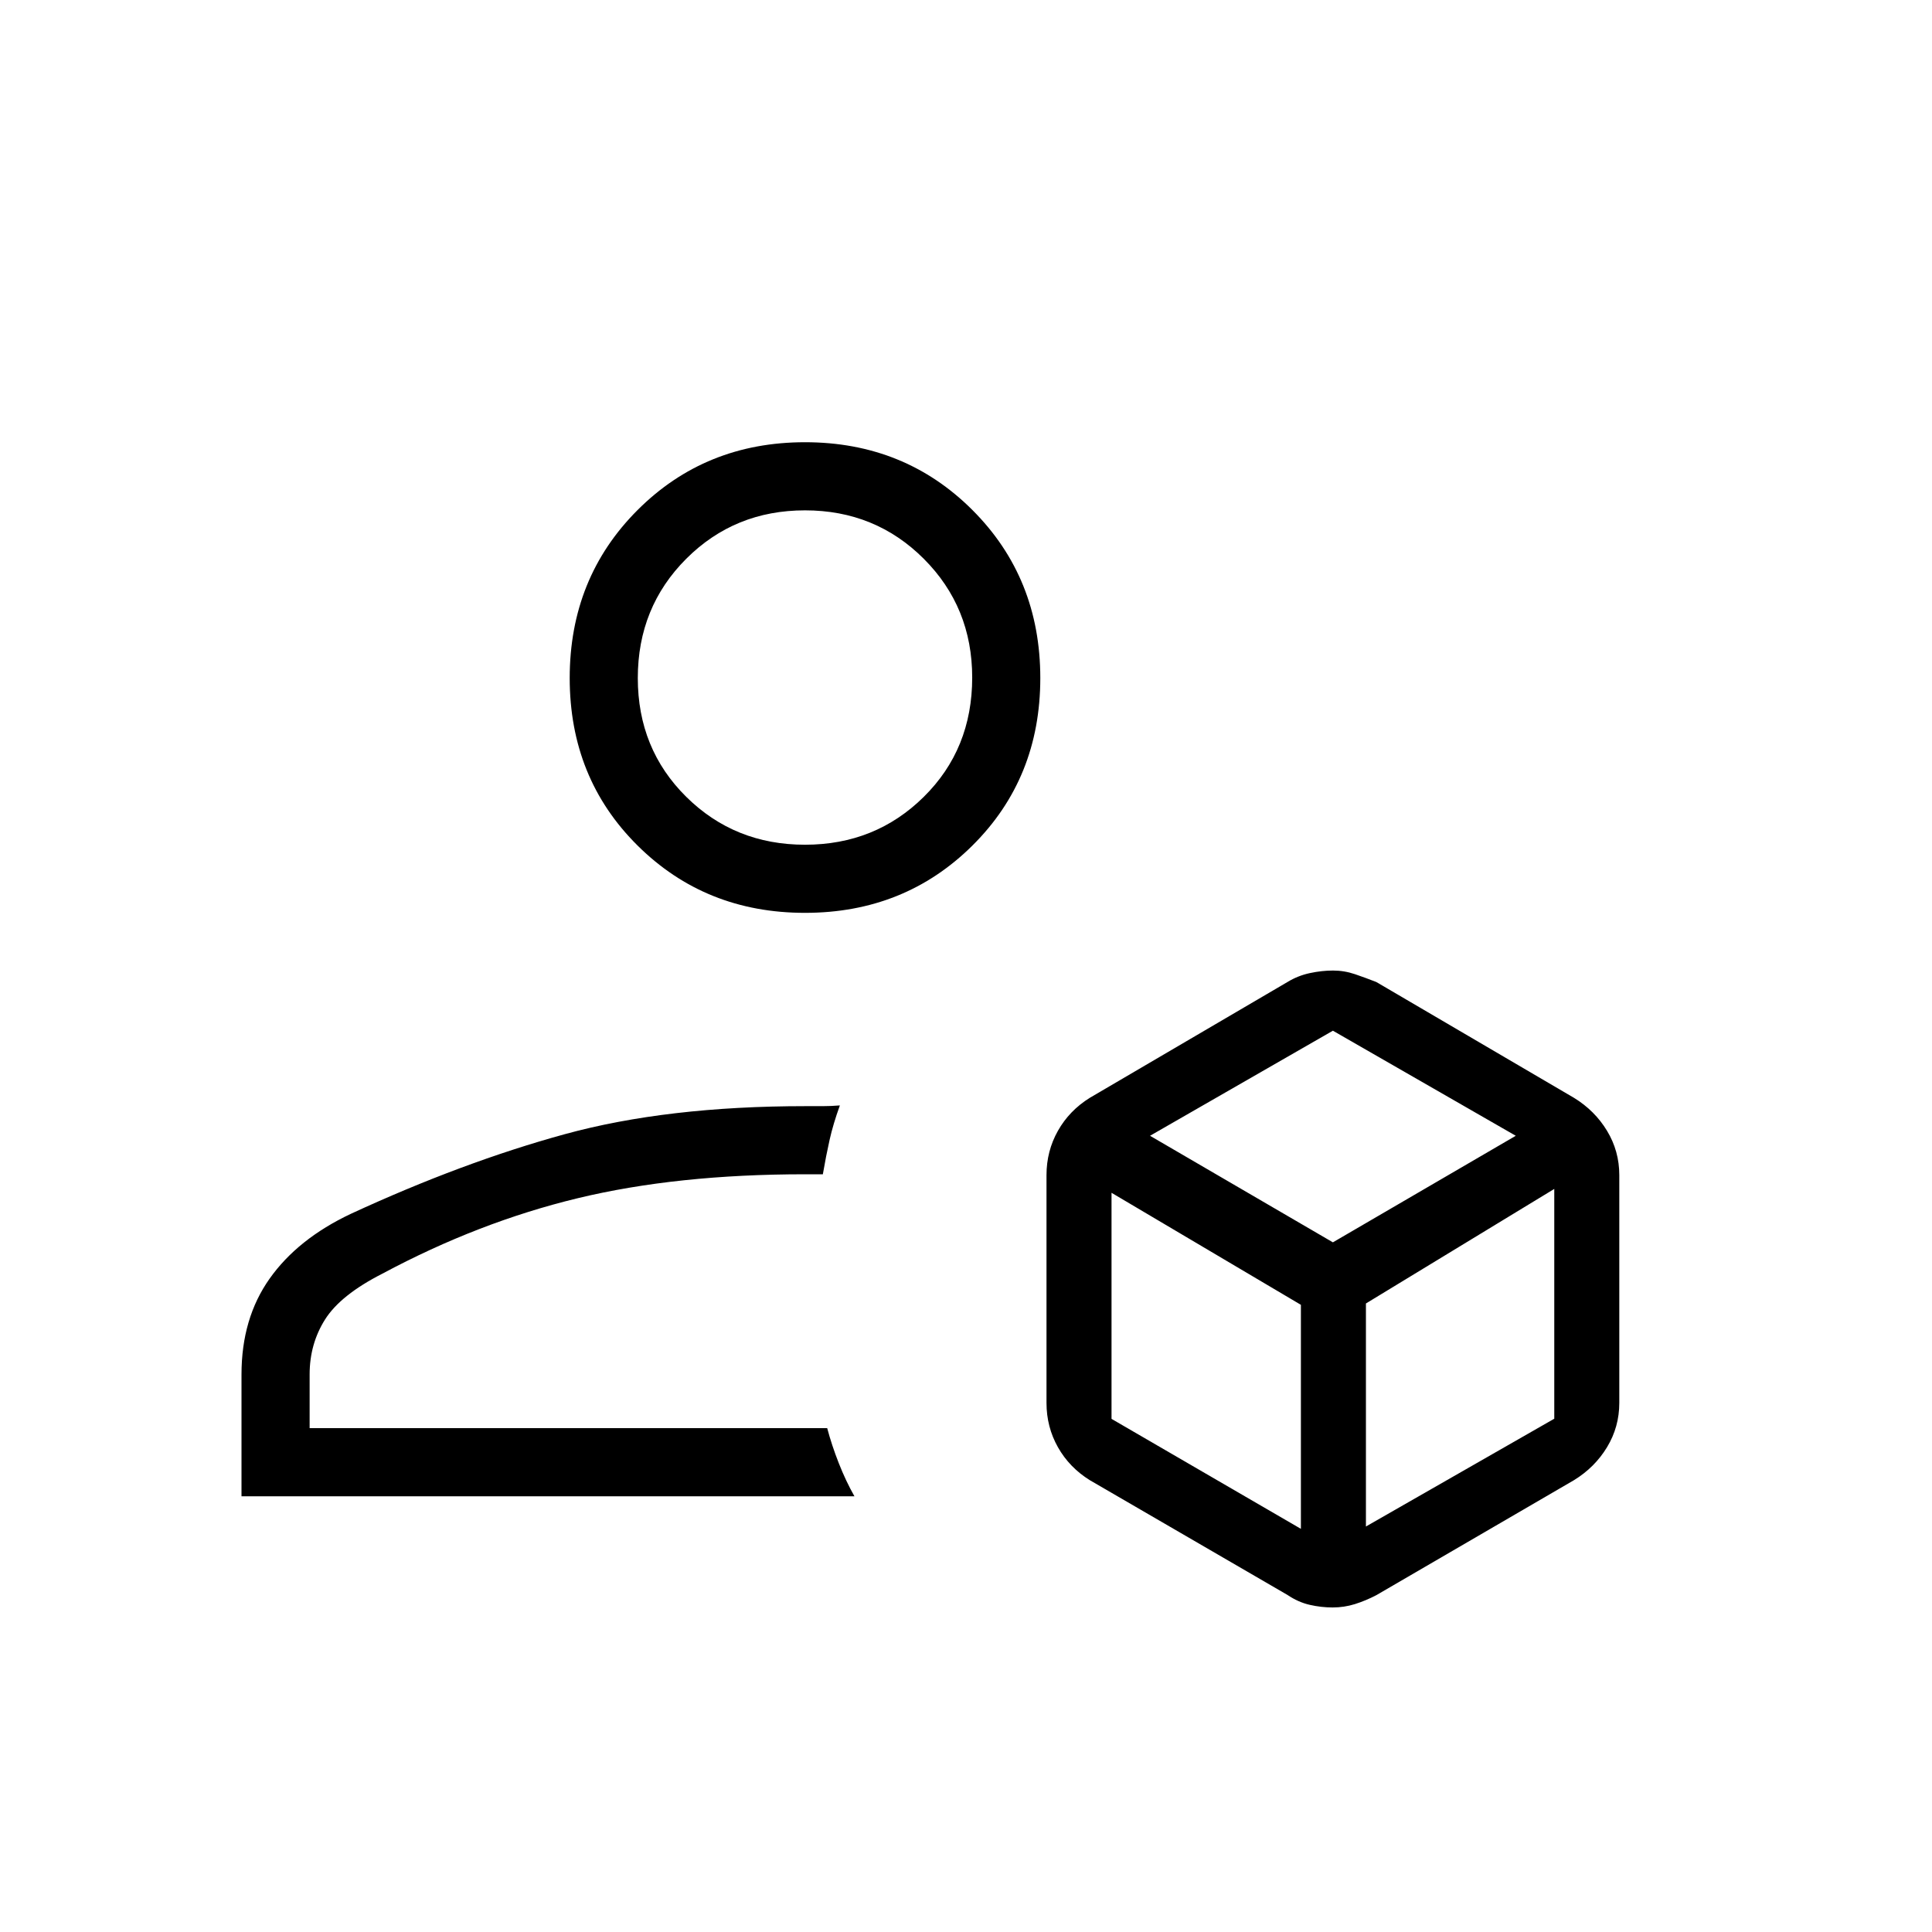 <svg xmlns="http://www.w3.org/2000/svg" height="40" viewBox="0 -960 960 960" width="40"><path d="M662.19-161.26q-5.69 0-11.38-1.3-5.69-1.29-11.09-4.93l-98.21-57.02q-10.17-6.33-15.84-16.39-5.67-10.07-5.67-22v-113.2q0-11.93 5.67-22 5.67-10.06 15.84-16.39l98.21-57.54q5.2-3.17 11.15-4.44 5.94-1.27 11.51-1.27 5.57 0 10.9 1.81 5.33 1.82 10.62 3.9l98.2 57.54q10.34 6.33 16.43 16.39 6.09 10.07 6.09 22v113.2q0 11.93-6.09 22-6.09 10.06-16.43 16.39l-98.19 57.13q-5.27 2.75-10.64 4.44-5.36 1.68-11.08 1.68ZM400-506.41q-49.5 0-83.21-33.46-33.71-33.45-33.71-83.21 0-49.75 33.71-83.47 33.71-33.71 83.21-33.71 49.5 0 83.21 33.71 33.71 33.72 33.71 83.47 0 49.76-33.71 83.21-33.71 33.46-83.21 33.46Zm-280 289.9v-60.52q0-27.92 14-47.66 14-19.75 40.36-32.18 55.51-25.64 106.31-39.57 50.79-13.92 119.58-13.92h8.49q4.03 0 8.59-.36-3.33 9.18-5.11 17.12-1.78 7.93-3.35 17.09H400q-63.62 0-112.91 11.89-49.3 11.9-97.04 37.47-20.85 10.61-28.52 22.77-7.68 12.15-7.68 27.35v26.67h257.18q2.25 8.49 5.76 17.42 3.52 8.94 7.77 16.43H120Zm280-323.75q34.95 0 59.01-23.78 24.07-23.77 24.07-59.29 0-34.95-24.07-59.02-24.06-24.06-59.01-24.06t-59.01 24.06q-24.07 24.07-24.07 59.27 0 35.21 24.07 59.02 24.06 23.8 59.01 23.8Zm0-83.07Zm11.03 372.97Zm160.41-145.28 90.87 52.95 90.87-52.95-90.87-52.21-90.87 52.21Zm107.28 194.15 93.59-53.56v-114.18l-93.59 56.92v110.82Zm-126.41-53.48 94.1 54.64v-111.31l-94.1-55.67v112.34Z"/></svg>